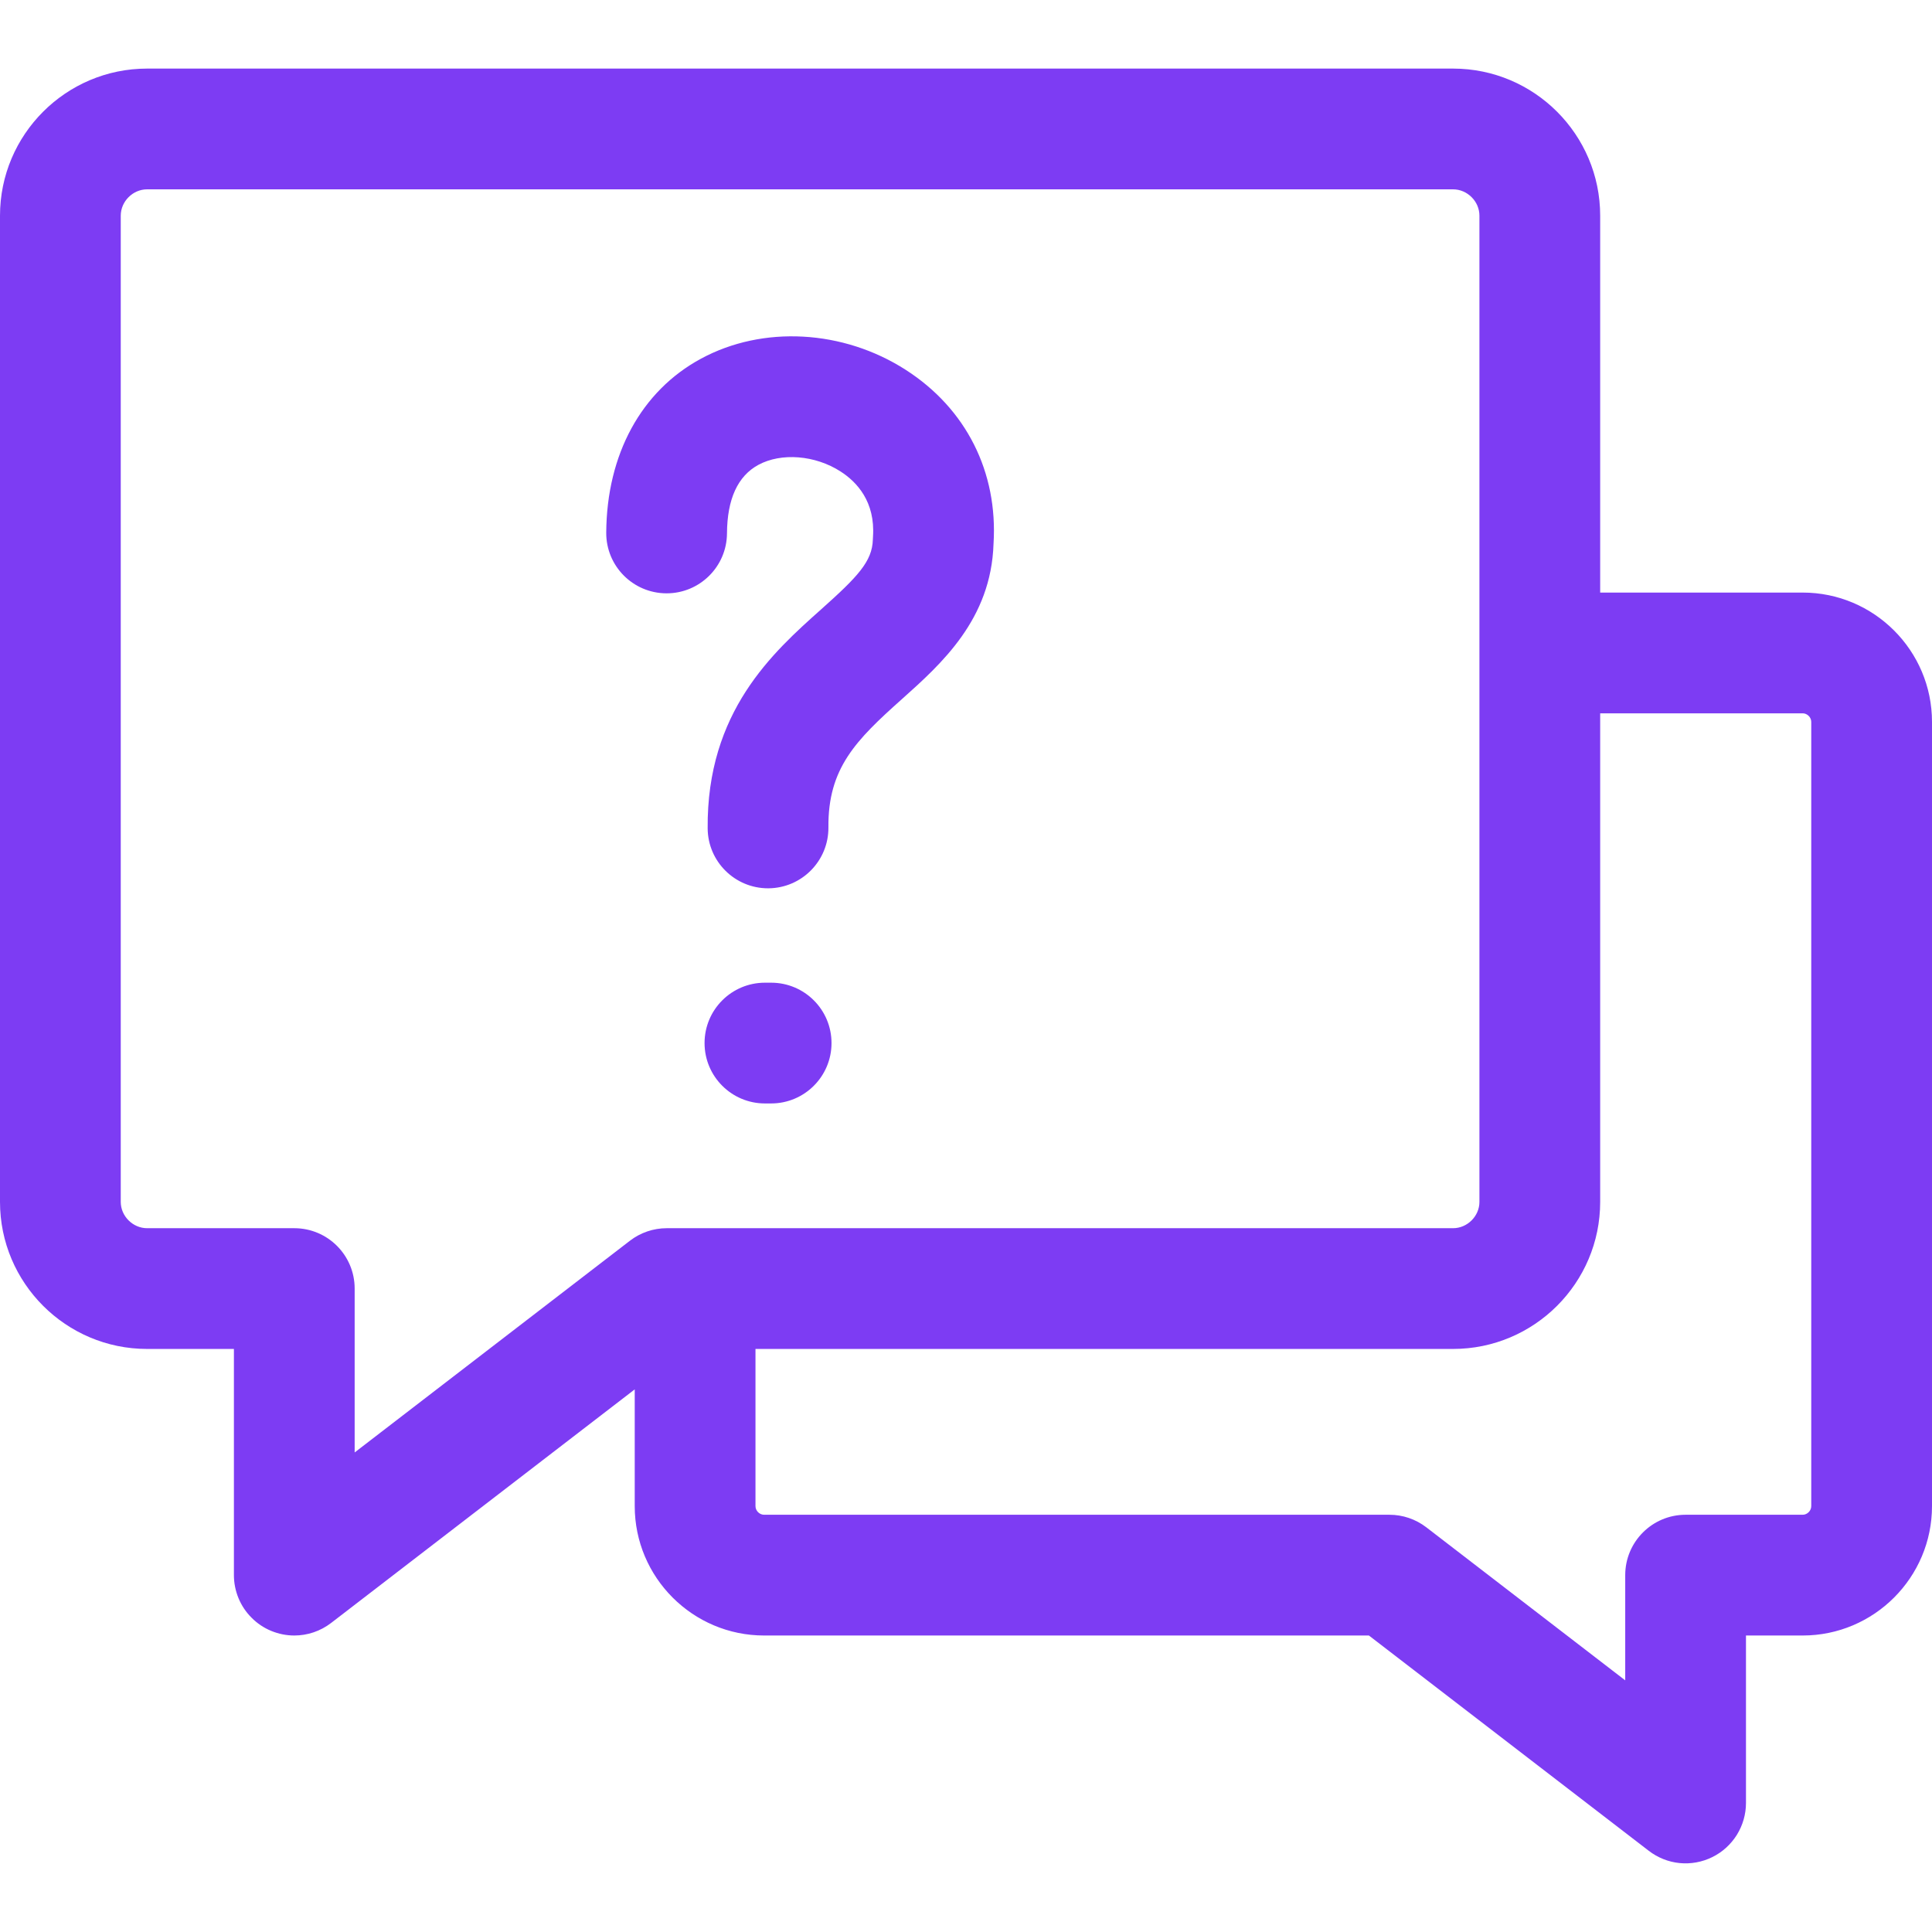 <svg width="28" height="28" viewBox="0 0 28 28" fill="none" xmlns="http://www.w3.org/2000/svg">
<g clip-path="url(#clip0_8049_2752)">
<path d="M26.126 8.588H23.191V3.126C23.191 1.95 22.235 0.994 21.059 0.994H2.132C0.956 0.994 0 1.95 0 3.126V17.419C0 18.594 0.956 19.55 2.132 19.55H3.39V22.828C3.39 22.943 3.413 23.056 3.457 23.163C3.501 23.269 3.565 23.365 3.647 23.446C3.728 23.528 3.824 23.592 3.93 23.636C4.037 23.68 4.15 23.703 4.265 23.703C4.455 23.703 4.643 23.641 4.799 23.521L9.199 20.136V21.828C9.199 22.862 10.04 23.703 11.074 23.703H19.839L23.895 26.823C24.025 26.923 24.18 26.985 24.342 27.001C24.505 27.017 24.669 26.987 24.815 26.915C24.962 26.843 25.085 26.731 25.172 26.592C25.258 26.453 25.304 26.293 25.304 26.13V23.703H26.126C27.159 23.703 28 22.862 28 21.828V10.462C28 9.429 27.159 8.588 26.126 8.588ZM5.14 21.05V18.675C5.14 18.192 4.749 17.8 4.265 17.8H2.132C1.925 17.8 1.75 17.625 1.75 17.419V3.126C1.75 2.919 1.925 2.744 2.132 2.744H21.059C21.266 2.744 21.441 2.919 21.441 3.126V17.419C21.441 17.625 21.266 17.8 21.059 17.8H9.663C9.47 17.8 9.282 17.864 9.129 17.982L5.14 21.05ZM26.25 21.828C26.25 21.895 26.192 21.953 26.126 21.953H24.429C23.946 21.953 23.554 22.345 23.554 22.828V24.353L20.67 22.134C20.517 22.017 20.33 21.953 20.137 21.953H11.074C11.007 21.953 10.949 21.895 10.949 21.828V19.55H21.059C22.235 19.55 23.191 18.594 23.191 17.419V10.338H26.126C26.192 10.338 26.25 10.396 26.25 10.462V21.828ZM9.661 8.599H9.656C9.172 8.596 8.783 8.202 8.786 7.719C8.793 6.586 9.293 5.667 10.158 5.199C11.054 4.713 12.22 4.777 13.128 5.361C14.002 5.923 14.464 6.84 14.399 7.881C14.364 8.977 13.645 9.619 13.067 10.136C12.404 10.728 11.998 11.134 12.006 11.991C12.01 12.474 11.622 12.869 11.139 12.874L11.131 12.874C10.651 12.874 10.26 12.487 10.256 12.007C10.241 10.314 11.2 9.456 11.902 8.83C12.427 8.361 12.642 8.138 12.65 7.819C12.65 7.806 12.651 7.793 12.652 7.78C12.687 7.269 12.416 6.983 12.182 6.833C11.814 6.596 11.324 6.557 10.991 6.737C10.692 6.899 10.539 7.233 10.536 7.73C10.533 8.211 10.142 8.599 9.661 8.599ZM12.051 15.117C12.051 15.6 11.659 15.992 11.176 15.992H11.086C10.603 15.992 10.211 15.6 10.211 15.117C10.211 14.633 10.603 14.242 11.086 14.242H11.176C11.659 14.242 12.051 14.633 12.051 15.117Z" fill="#7D3CF3"/>
</g>
<defs>
<clipPath id="clip0_8049_2752">
<rect width="28" height="28" fill="white"/>
</clipPath>
</defs>
</svg>
